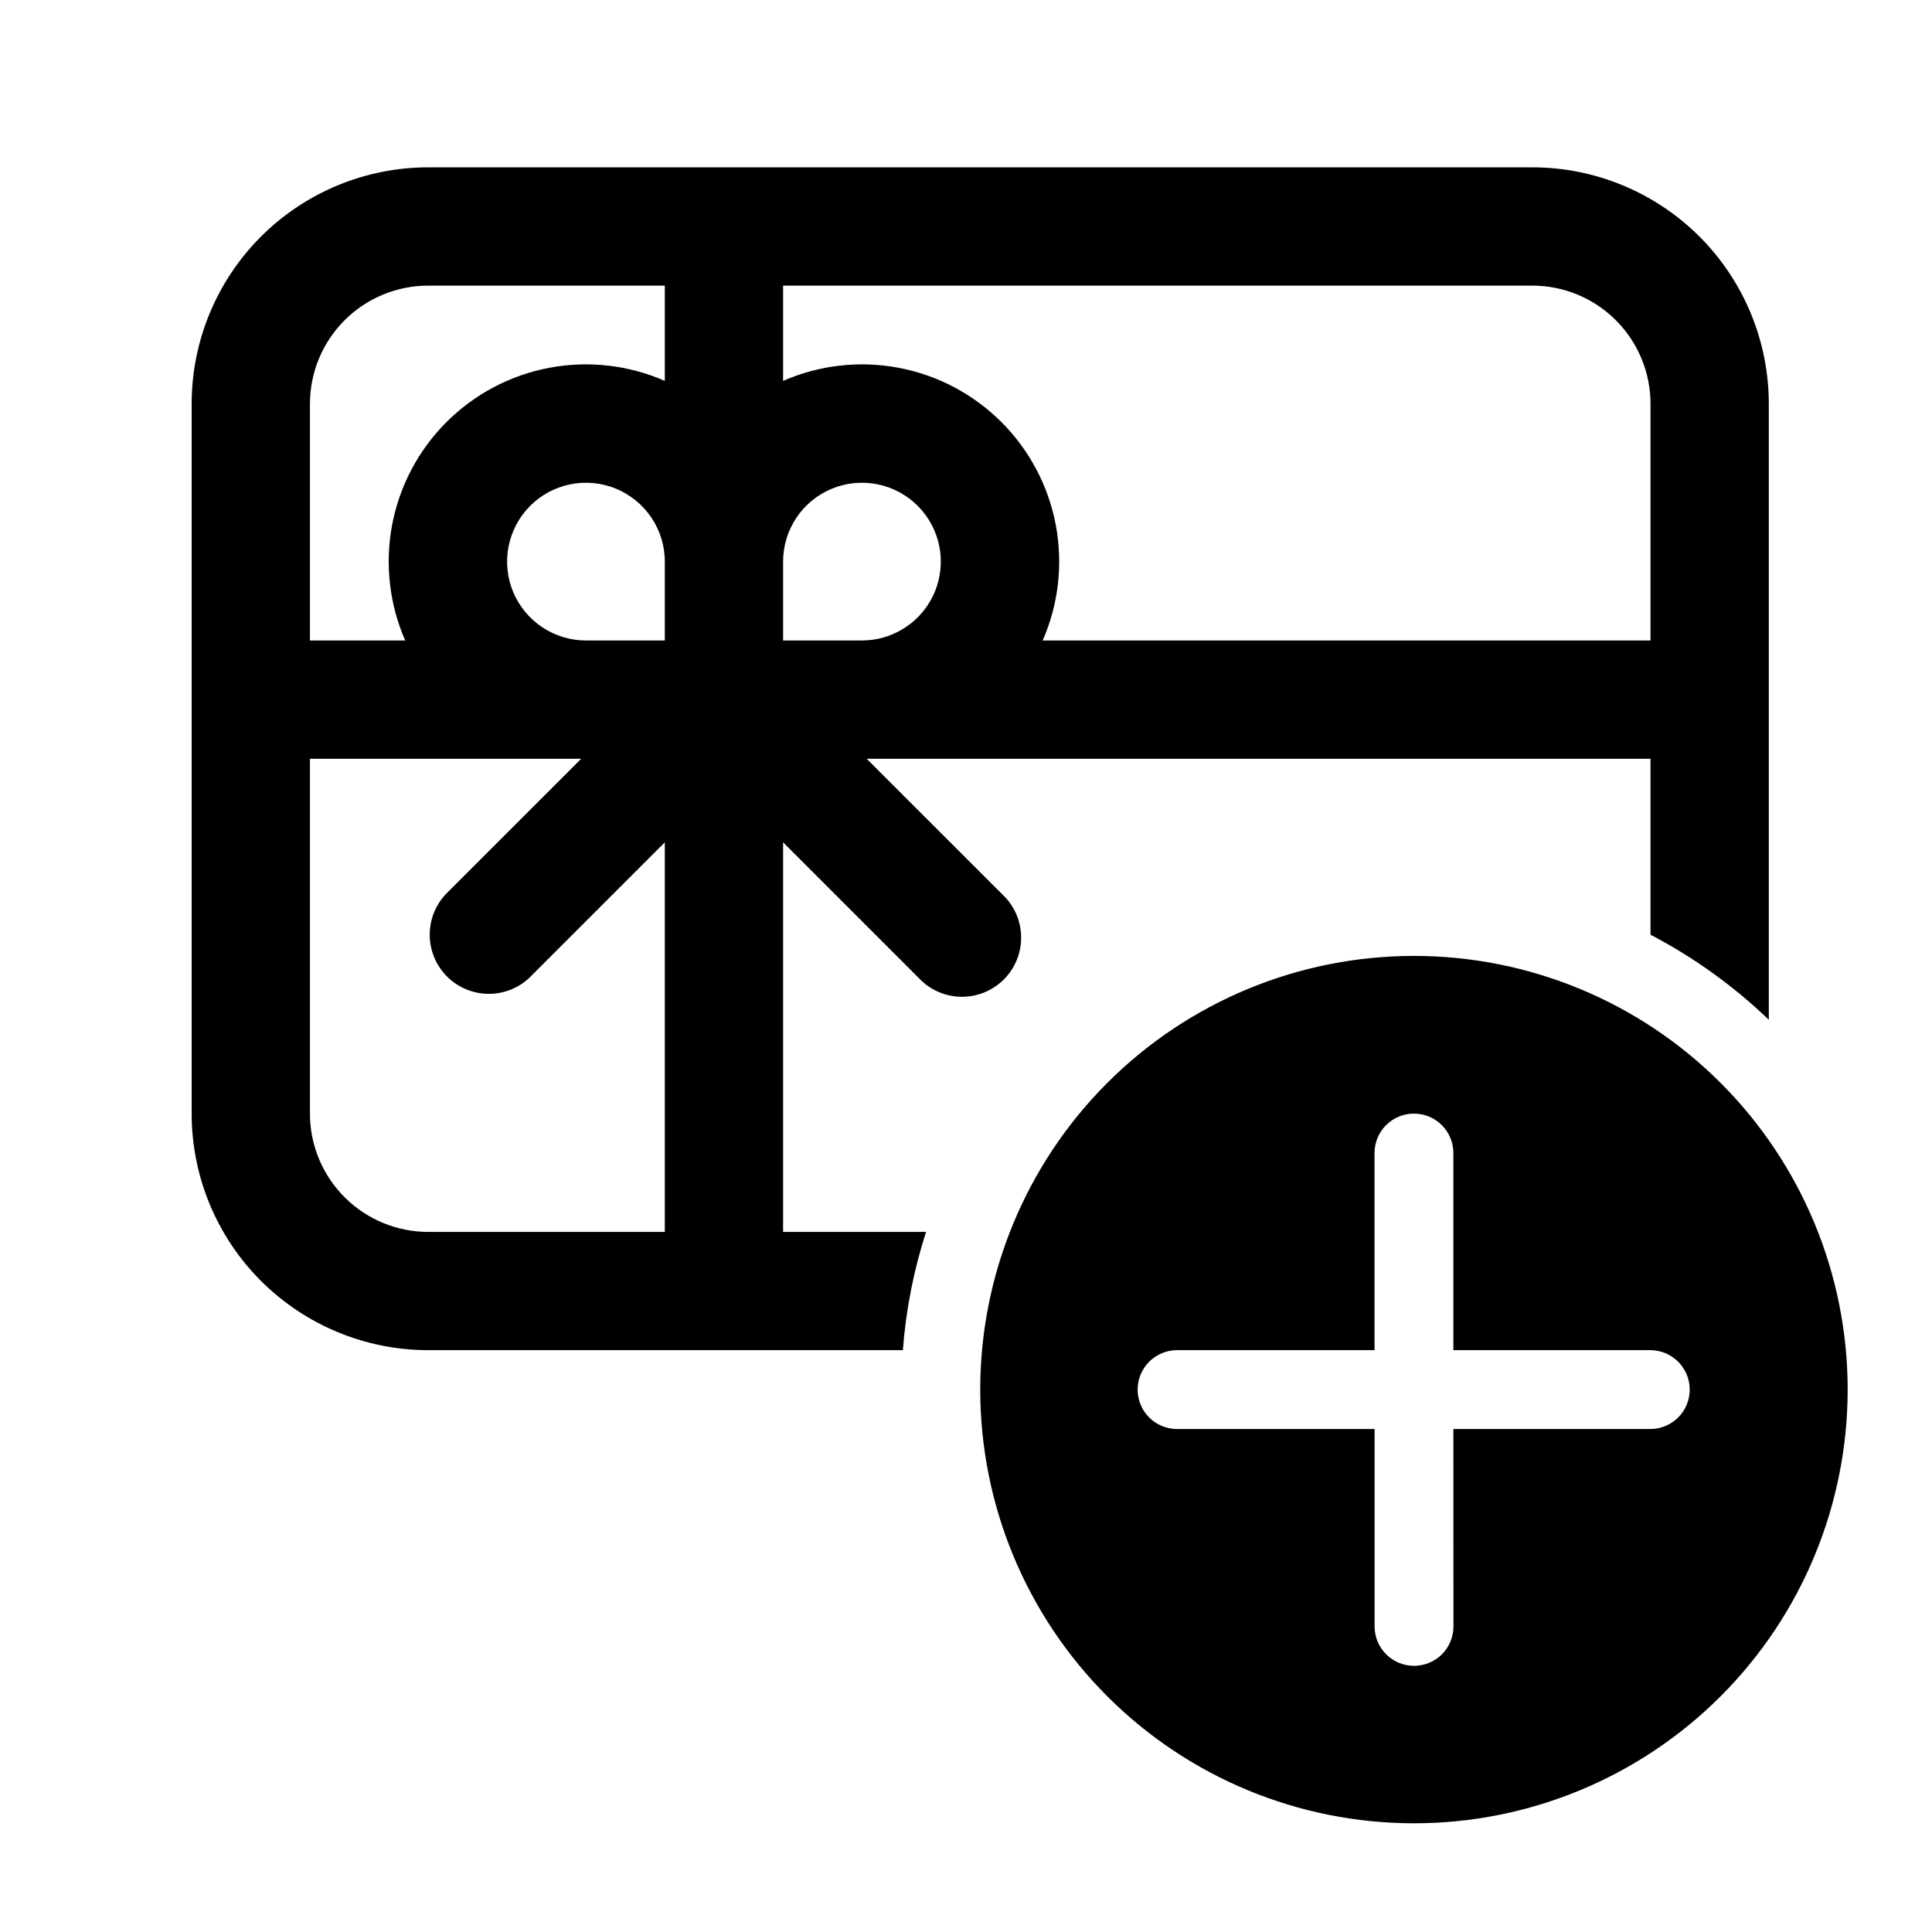 <svg width="49" height="49" viewBox="0 0 49 49" fill="none" xmlns="http://www.w3.org/2000/svg">
<path d="M4.861 10.243C4.861 8.652 5.493 7.126 6.618 6.001C7.744 4.876 9.27 4.244 10.861 4.244H38.861C40.452 4.244 41.978 4.876 43.104 6.001C44.229 7.126 44.861 8.652 44.861 10.243V25.863C43.968 25.006 42.958 24.28 41.861 23.707V19.244H21.981L25.421 22.683C25.569 22.821 25.687 22.986 25.769 23.171C25.851 23.355 25.895 23.553 25.898 23.755C25.902 23.956 25.865 24.156 25.789 24.343C25.714 24.529 25.602 24.699 25.459 24.842C25.317 24.984 25.147 25.096 24.96 25.172C24.773 25.247 24.573 25.284 24.372 25.281C24.171 25.277 23.972 25.233 23.788 25.151C23.604 25.069 23.438 24.951 23.301 24.803L19.861 21.363V31.244H23.487C23.179 32.2 22.977 33.203 22.899 34.243H10.861C9.27 34.243 7.744 33.611 6.618 32.486C5.493 31.361 4.861 29.835 4.861 28.244V10.243ZM10.861 7.244C10.065 7.244 9.302 7.56 8.74 8.122C8.177 8.685 7.861 9.448 7.861 10.243V16.244H10.277C9.874 15.322 9.759 14.301 9.945 13.313C10.132 12.325 10.612 11.416 11.323 10.706C12.034 9.995 12.943 9.514 13.931 9.328C14.919 9.141 15.94 9.257 16.861 9.66V7.244H10.861ZM19.861 7.244V9.66C20.782 9.257 21.804 9.141 22.791 9.328C23.779 9.514 24.688 9.995 25.399 10.706C26.11 11.416 26.59 12.325 26.777 13.313C26.963 14.301 26.848 15.322 26.445 16.244H41.861V10.243C41.861 9.448 41.545 8.685 40.982 8.122C40.42 7.56 39.657 7.244 38.861 7.244H19.861ZM16.861 31.244V21.363L13.421 24.803C13.137 25.069 12.761 25.213 12.372 25.206C11.983 25.199 11.613 25.042 11.338 24.767C11.063 24.492 10.906 24.121 10.899 23.733C10.892 23.344 11.036 22.968 11.301 22.683L14.741 19.244H7.861V28.244C7.861 29.039 8.177 29.802 8.74 30.365C9.302 30.927 10.065 31.244 10.861 31.244H16.861ZM21.861 16.244C22.257 16.244 22.643 16.126 22.972 15.906C23.301 15.687 23.558 15.374 23.709 15.009C23.86 14.643 23.9 14.241 23.823 13.853C23.745 13.465 23.555 13.109 23.275 12.829C22.996 12.55 22.639 12.359 22.251 12.282C21.863 12.205 21.461 12.244 21.096 12.396C20.73 12.547 20.418 12.803 20.198 13.132C19.978 13.461 19.861 13.848 19.861 14.243V16.244H21.861ZM16.861 14.236C16.86 13.84 16.741 13.454 16.52 13.127C16.299 12.799 15.986 12.544 15.621 12.393C15.255 12.243 14.854 12.205 14.466 12.283C14.079 12.361 13.723 12.552 13.444 12.832C13.165 13.112 12.976 13.469 12.899 13.856C12.822 14.244 12.863 14.646 13.014 15.011C13.166 15.376 13.422 15.688 13.751 15.907C14.079 16.126 14.466 16.244 14.861 16.244H16.861V14.236ZM46.861 35.243C46.861 32.326 45.702 29.528 43.639 27.465C41.576 25.402 38.779 24.244 35.861 24.244C32.944 24.244 30.146 25.402 28.083 27.465C26.02 29.528 24.861 32.326 24.861 35.243C24.861 38.161 26.02 40.959 28.083 43.022C30.146 45.085 32.944 46.243 35.861 46.243C38.779 46.243 41.576 45.085 43.639 43.022C45.702 40.959 46.861 38.161 46.861 35.243ZM36.861 36.243L36.863 41.249C36.863 41.515 36.758 41.769 36.57 41.957C36.383 42.144 36.128 42.249 35.863 42.249C35.598 42.249 35.343 42.144 35.156 41.957C34.968 41.769 34.863 41.515 34.863 41.249V36.243H29.853C29.588 36.243 29.334 36.138 29.146 35.951C28.958 35.763 28.853 35.509 28.853 35.243C28.853 34.978 28.958 34.724 29.146 34.536C29.334 34.349 29.588 34.243 29.853 34.243H34.861V29.244C34.861 28.978 34.966 28.724 35.154 28.536C35.342 28.349 35.596 28.244 35.861 28.244C36.126 28.244 36.381 28.349 36.568 28.536C36.756 28.724 36.861 28.978 36.861 29.244V34.243H41.855C42.12 34.243 42.375 34.349 42.562 34.536C42.75 34.724 42.855 34.978 42.855 35.243C42.855 35.509 42.75 35.763 42.562 35.951C42.375 36.138 42.12 36.243 41.855 36.243H36.861Z" fill="black"/>
</svg>
